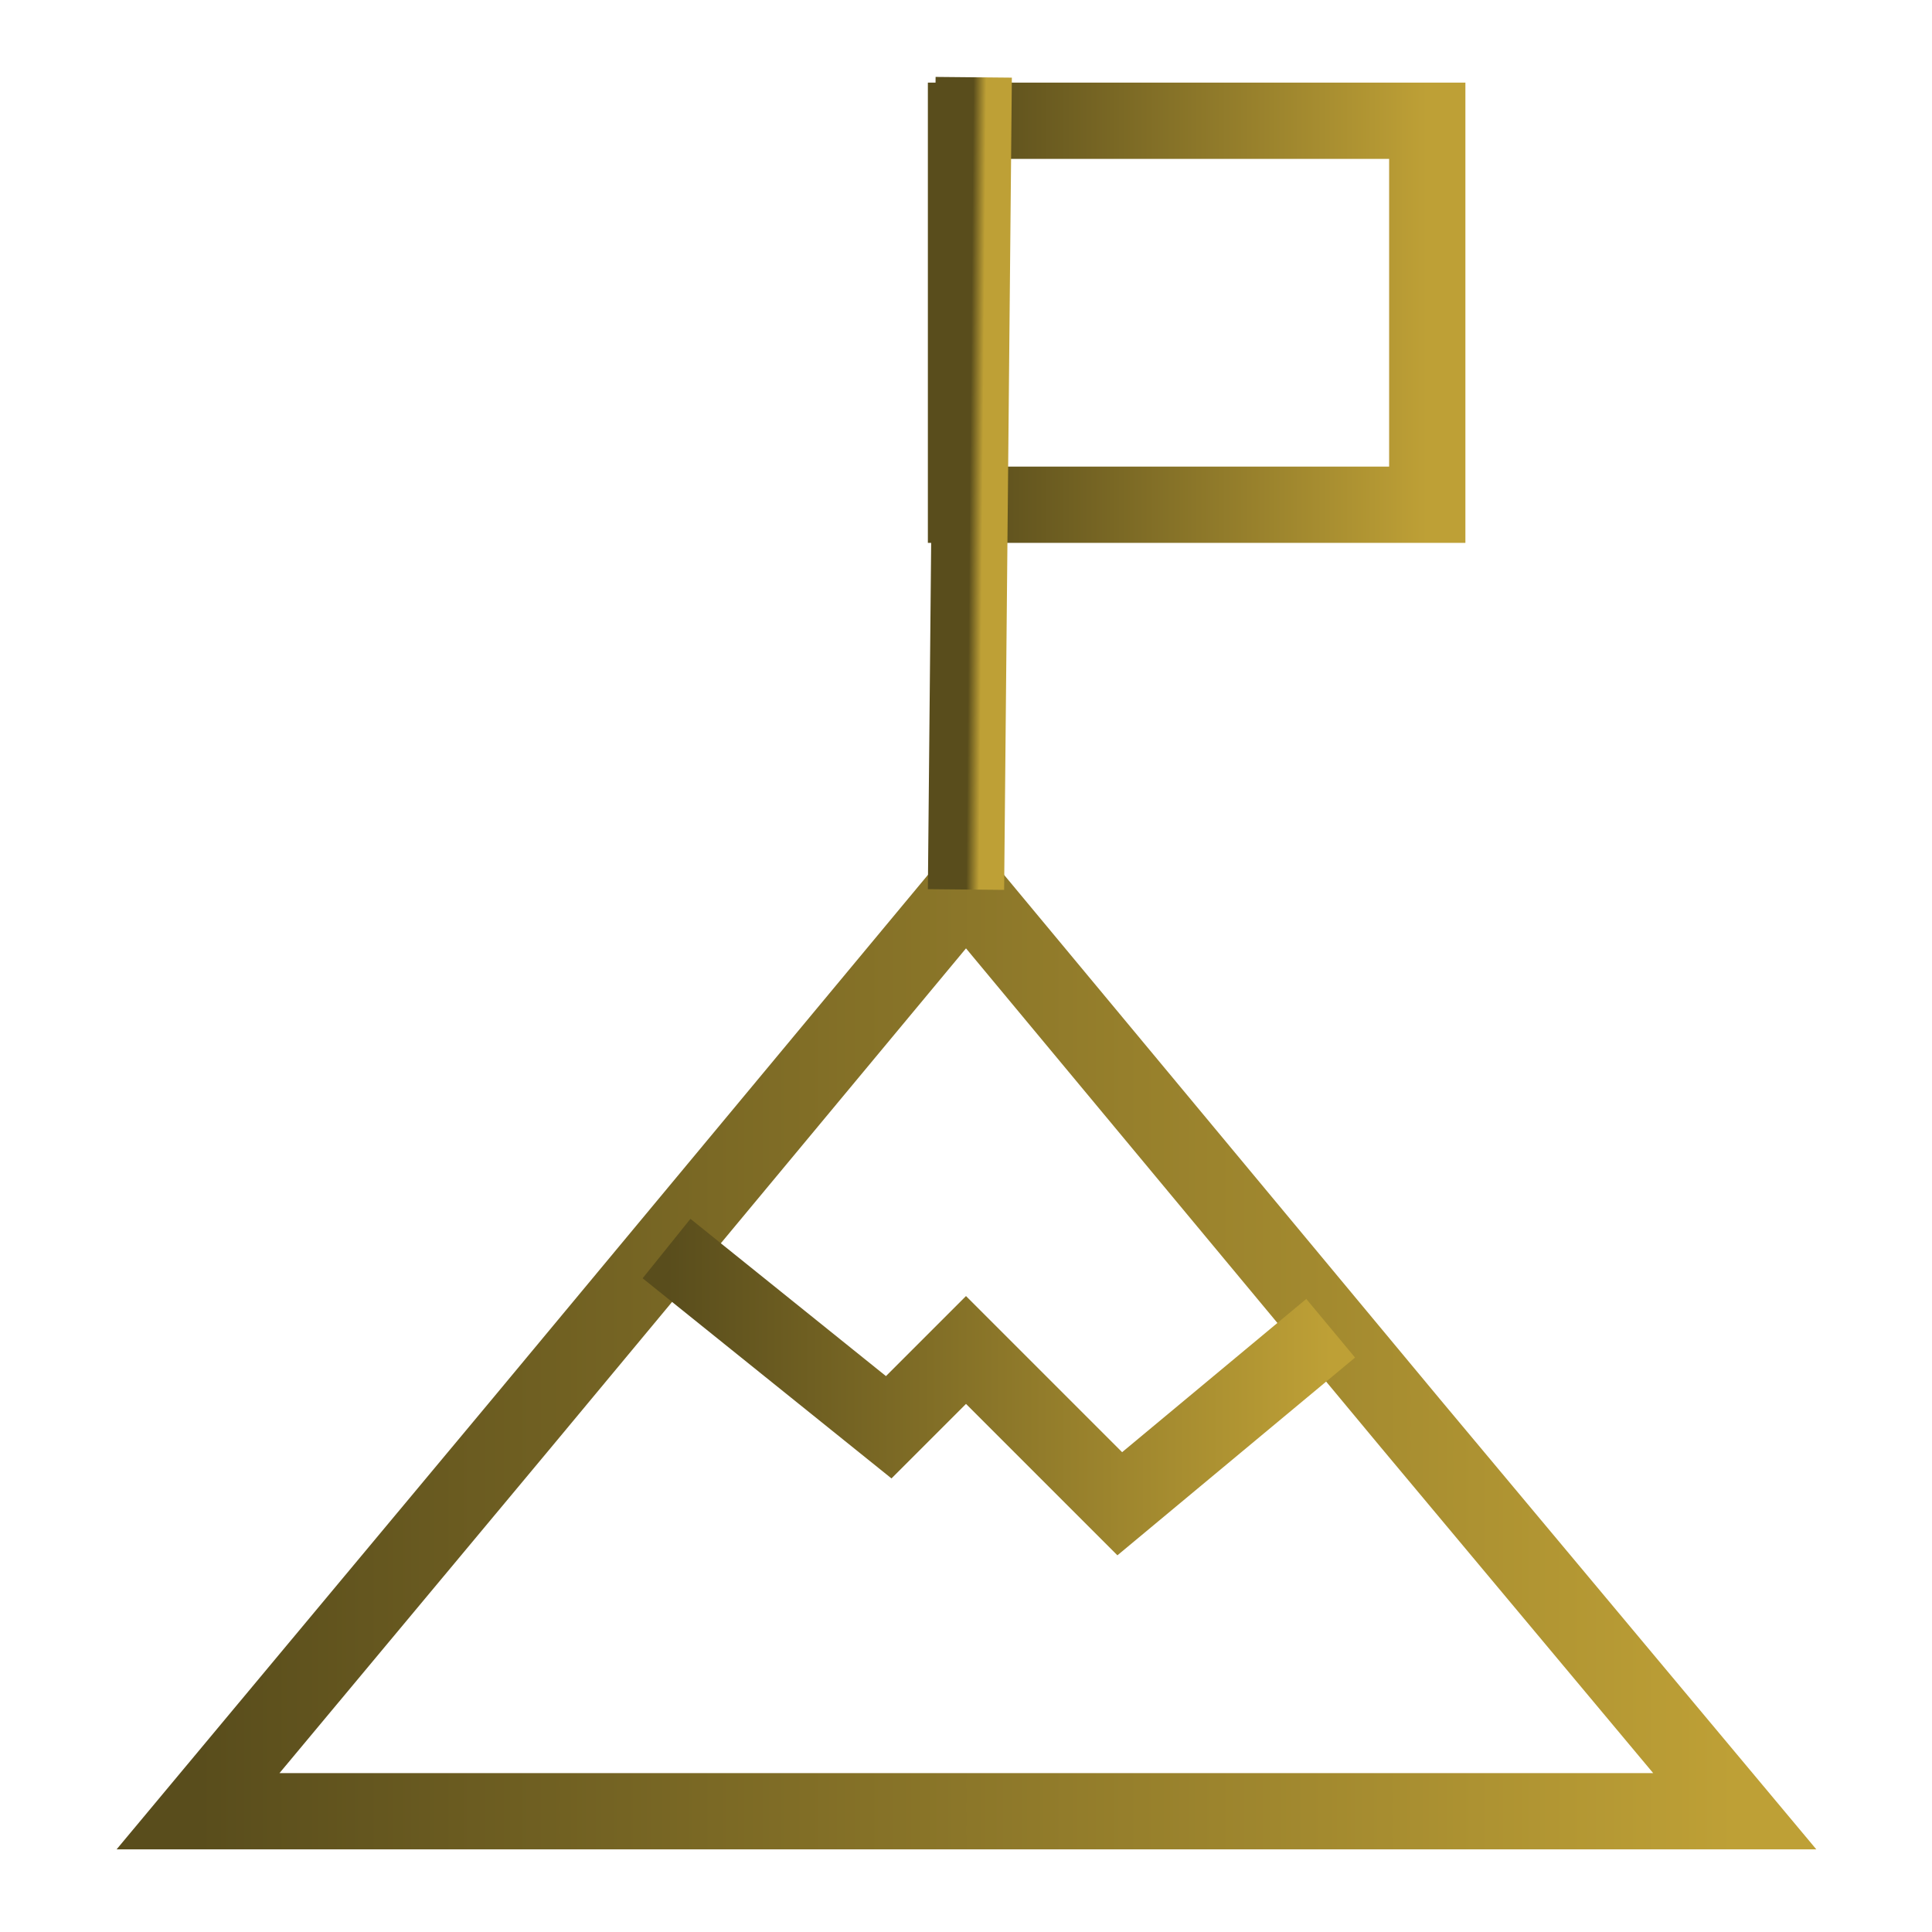 <svg width="152" height="152" viewBox="0 0 152 152" fill="none" xmlns="http://www.w3.org/2000/svg">
<path d="M136.483 142.5H15.58L41.04 111.973L76 69.92L110.96 111.973L136.483 142.5Z" stroke="url(#paint0_linear_243_160)" stroke-width="6" stroke-miterlimit="10"/>
<path d="M112.29 9.5H76V39.71H112.29V9.5Z" stroke="url(#paint1_linear_243_160)" stroke-width="6" stroke-miterlimit="10"/>
<path d="M76 69.983L76.608 6.08" stroke="url(#paint2_linear_243_160)" stroke-width="6" stroke-miterlimit="10"/>
<path d="M52.44 98.23L69.92 112.29L76 106.21L88.097 118.307L104.69 104.5" stroke="url(#paint3_linear_243_160)" stroke-width="6" stroke-miterlimit="10"/>
<defs>
<linearGradient id="paint0_linear_243_160" x1="15.58" y1="106.21" x2="136.483" y2="106.21" gradientUnits="userSpaceOnUse">
<stop stop-color="#594D1C"/>
<stop offset="1" stop-color="#BEA036"/>
</linearGradient>
<linearGradient id="paint1_linear_243_160" x1="76" y1="24.605" x2="112.29" y2="24.605" gradientUnits="userSpaceOnUse">
<stop stop-color="#594D1C"/>
<stop offset="1" stop-color="#BEA036"/>
</linearGradient>
<linearGradient id="paint2_linear_243_160" x1="76.304" y1="38.032" x2="77.304" y2="38.041" gradientUnits="userSpaceOnUse">
<stop stop-color="#594D1C"/>
<stop offset="1" stop-color="#BEA036"/>
</linearGradient>
<linearGradient id="paint3_linear_243_160" x1="52.44" y1="108.268" x2="104.69" y2="108.268" gradientUnits="userSpaceOnUse">
<stop stop-color="#594D1C"/>
<stop offset="1" stop-color="#BEA036"/>
</linearGradient>
</defs>
</svg>
